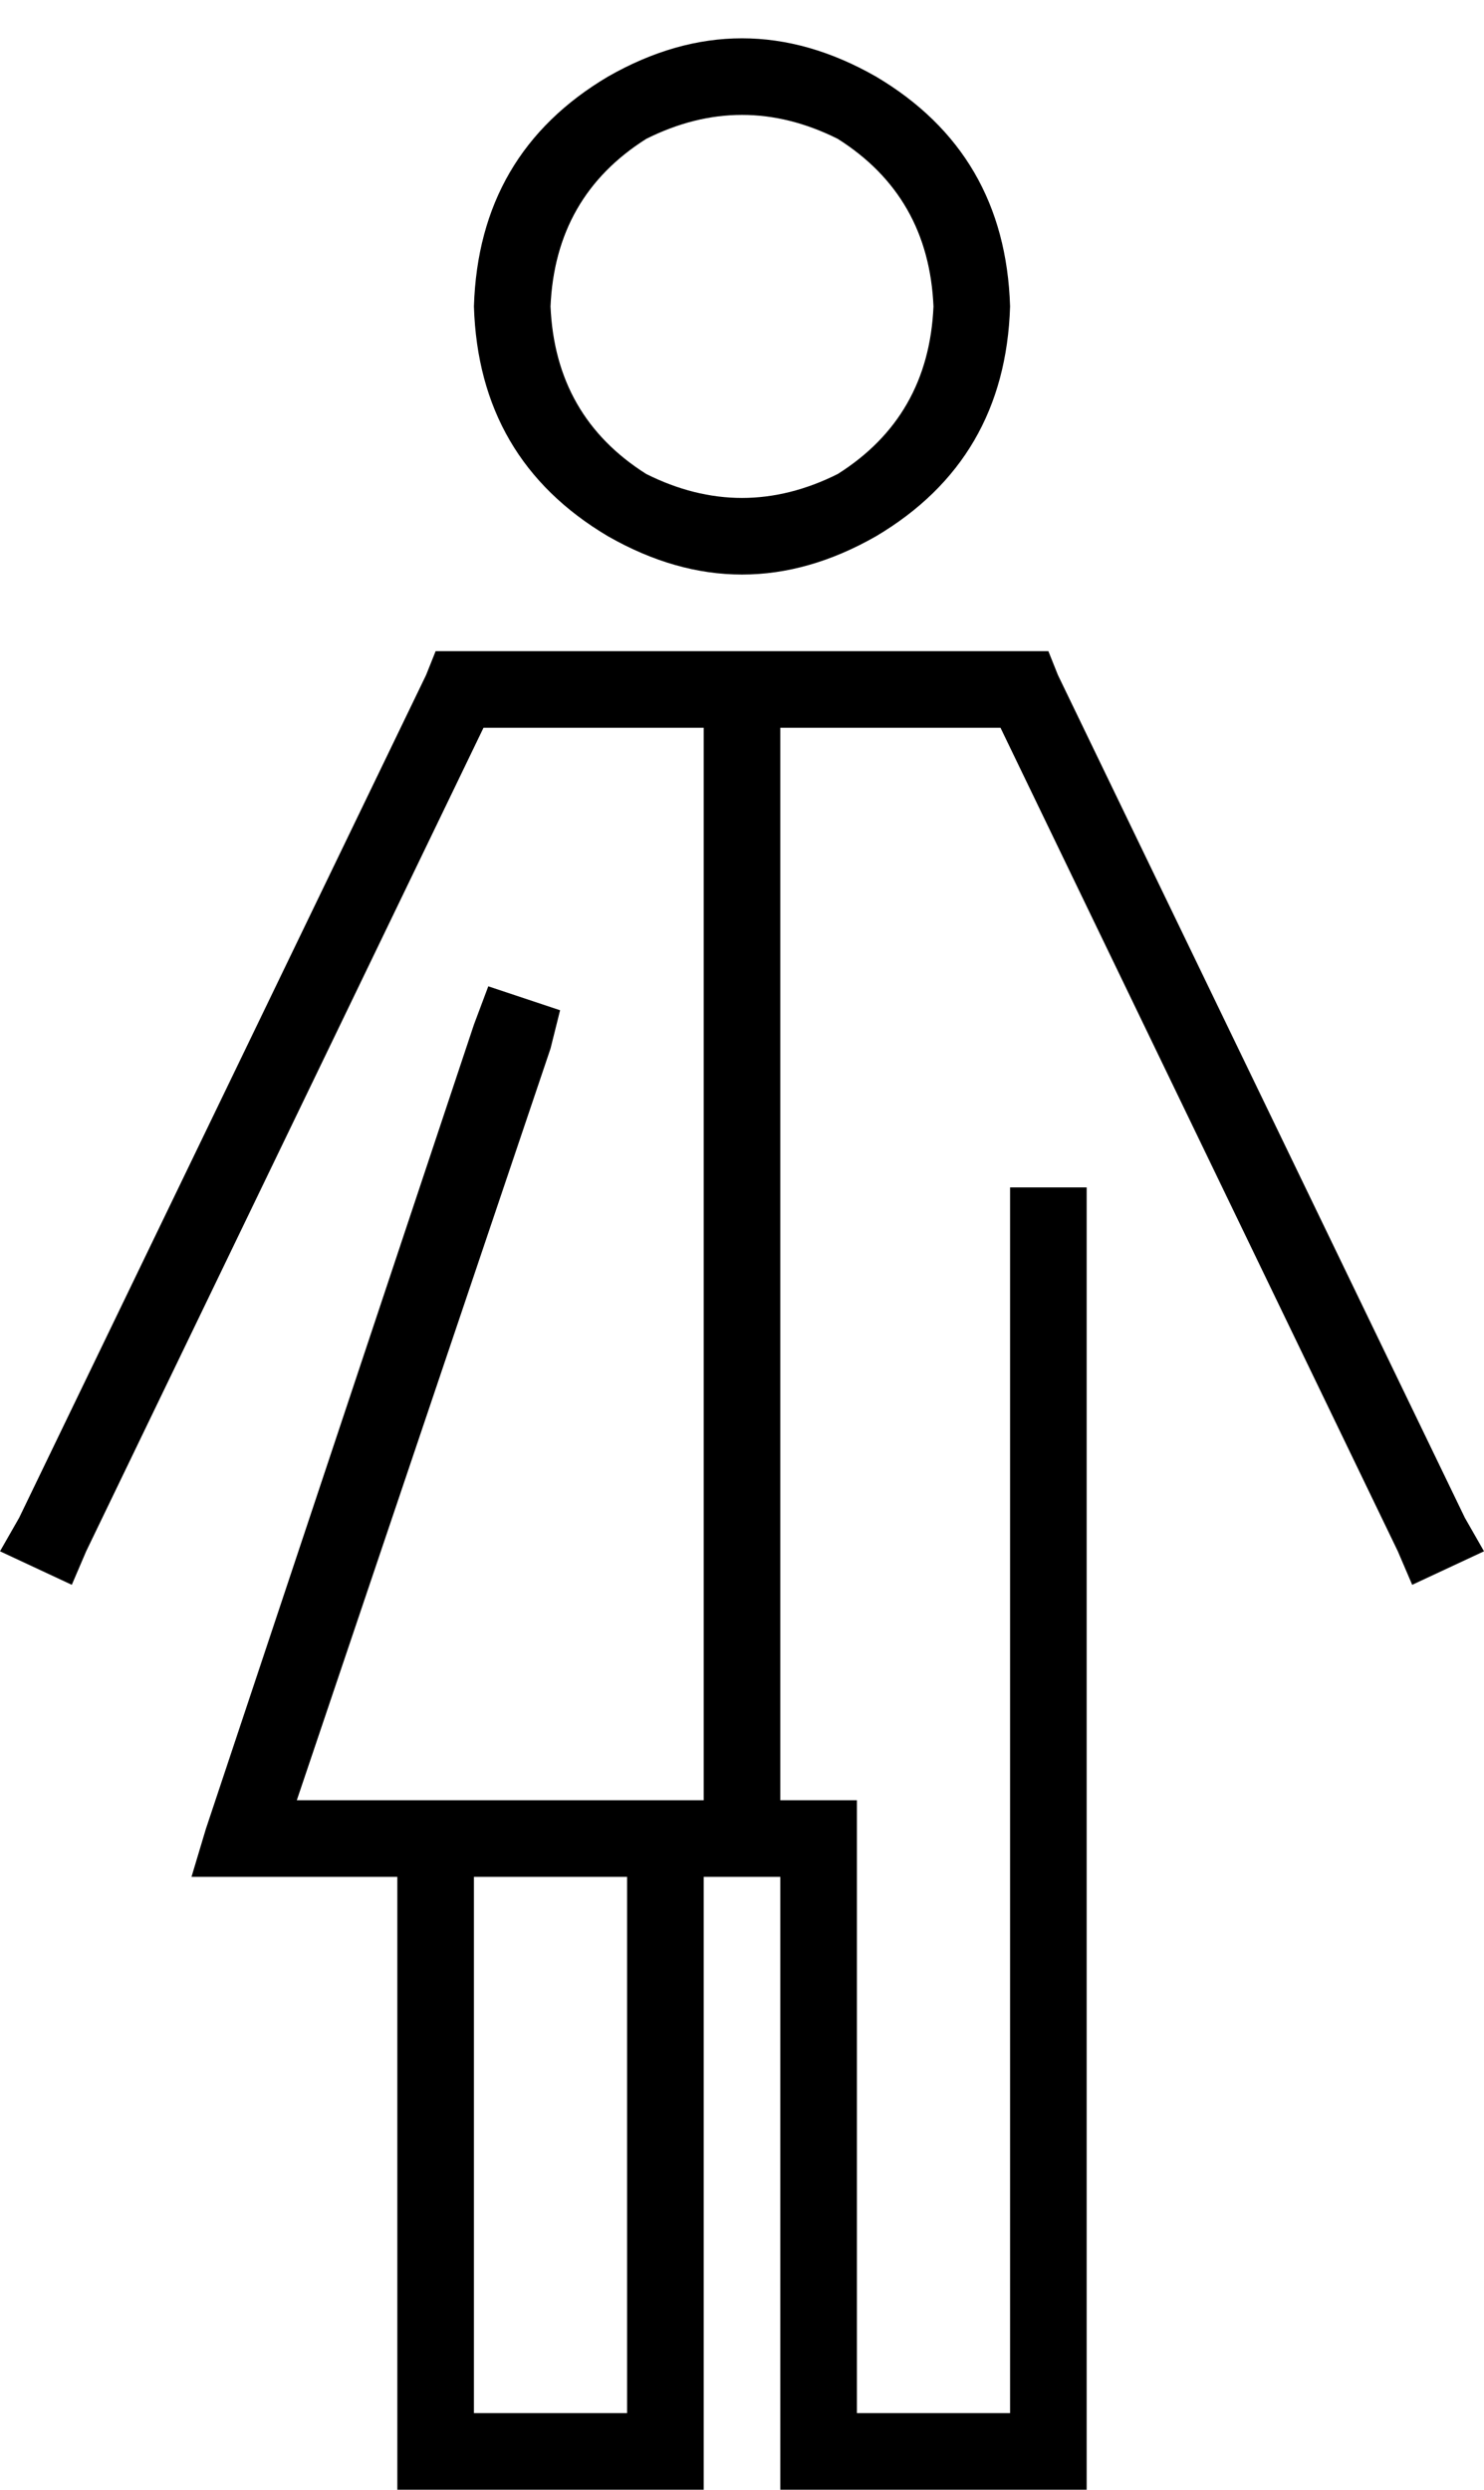 <svg xmlns="http://www.w3.org/2000/svg" viewBox="0 0 310 520">
  <path d="M 115 64 Q 116 41 135 29 Q 155 19 175 29 Q 194 41 195 64 Q 194 87 175 99 Q 155 109 135 99 Q 116 87 115 64 L 115 64 Z M 211 64 Q 210 32 183 16 Q 155 0 127 16 Q 100 32 99 64 Q 100 96 127 112 Q 155 128 183 112 Q 210 96 211 64 L 211 64 Z M 163 392 L 163 512 L 163 392 L 163 512 L 163 520 L 163 520 Q 163 520 163 520 Q 163 520 163 520 L 171 520 L 227 520 L 227 512 L 227 512 L 227 424 L 227 424 L 227 256 L 227 256 L 227 248 L 227 248 L 211 248 L 211 248 L 211 256 L 211 256 L 211 504 L 211 504 L 179 504 L 179 504 L 179 424 L 179 424 L 179 392 L 179 392 L 179 376 L 179 376 L 163 376 L 163 376 L 163 152 L 163 152 L 155 152 L 155 152 Q 155 152 155 152 Q 155 152 155 152 L 209 152 L 209 152 L 292 324 L 292 324 L 295 331 L 295 331 L 310 324 L 310 324 L 306 317 L 306 317 L 221 141 L 221 141 L 219 136 L 219 136 L 214 136 L 155 136 Q 155 136 155 136 Q 155 136 155 136 L 96 136 L 91 136 L 89 141 L 89 141 L 4 317 L 4 317 L 0 324 L 0 324 L 15 331 L 15 331 L 18 324 L 18 324 L 101 152 L 101 152 L 147 152 L 147 152 L 147 376 L 147 376 L 155 376 L 155 376 L 155 392 L 155 392 L 163 392 L 163 392 Z M 155 376 L 155 392 L 155 376 L 155 392 L 147 392 L 147 392 L 147 512 L 147 512 L 147 520 L 147 520 L 139 520 L 83 520 L 83 512 L 83 512 L 83 392 L 83 392 L 51 392 L 40 392 L 43 382 L 43 382 L 99 214 L 99 214 L 102 206 L 102 206 L 117 211 L 117 211 L 115 219 L 115 219 L 62 376 L 62 376 L 83 376 L 155 376 Z M 99 504 L 131 504 L 99 504 L 131 504 L 131 392 L 131 392 L 99 392 L 99 392 L 99 504 L 99 504 Z" />
</svg>